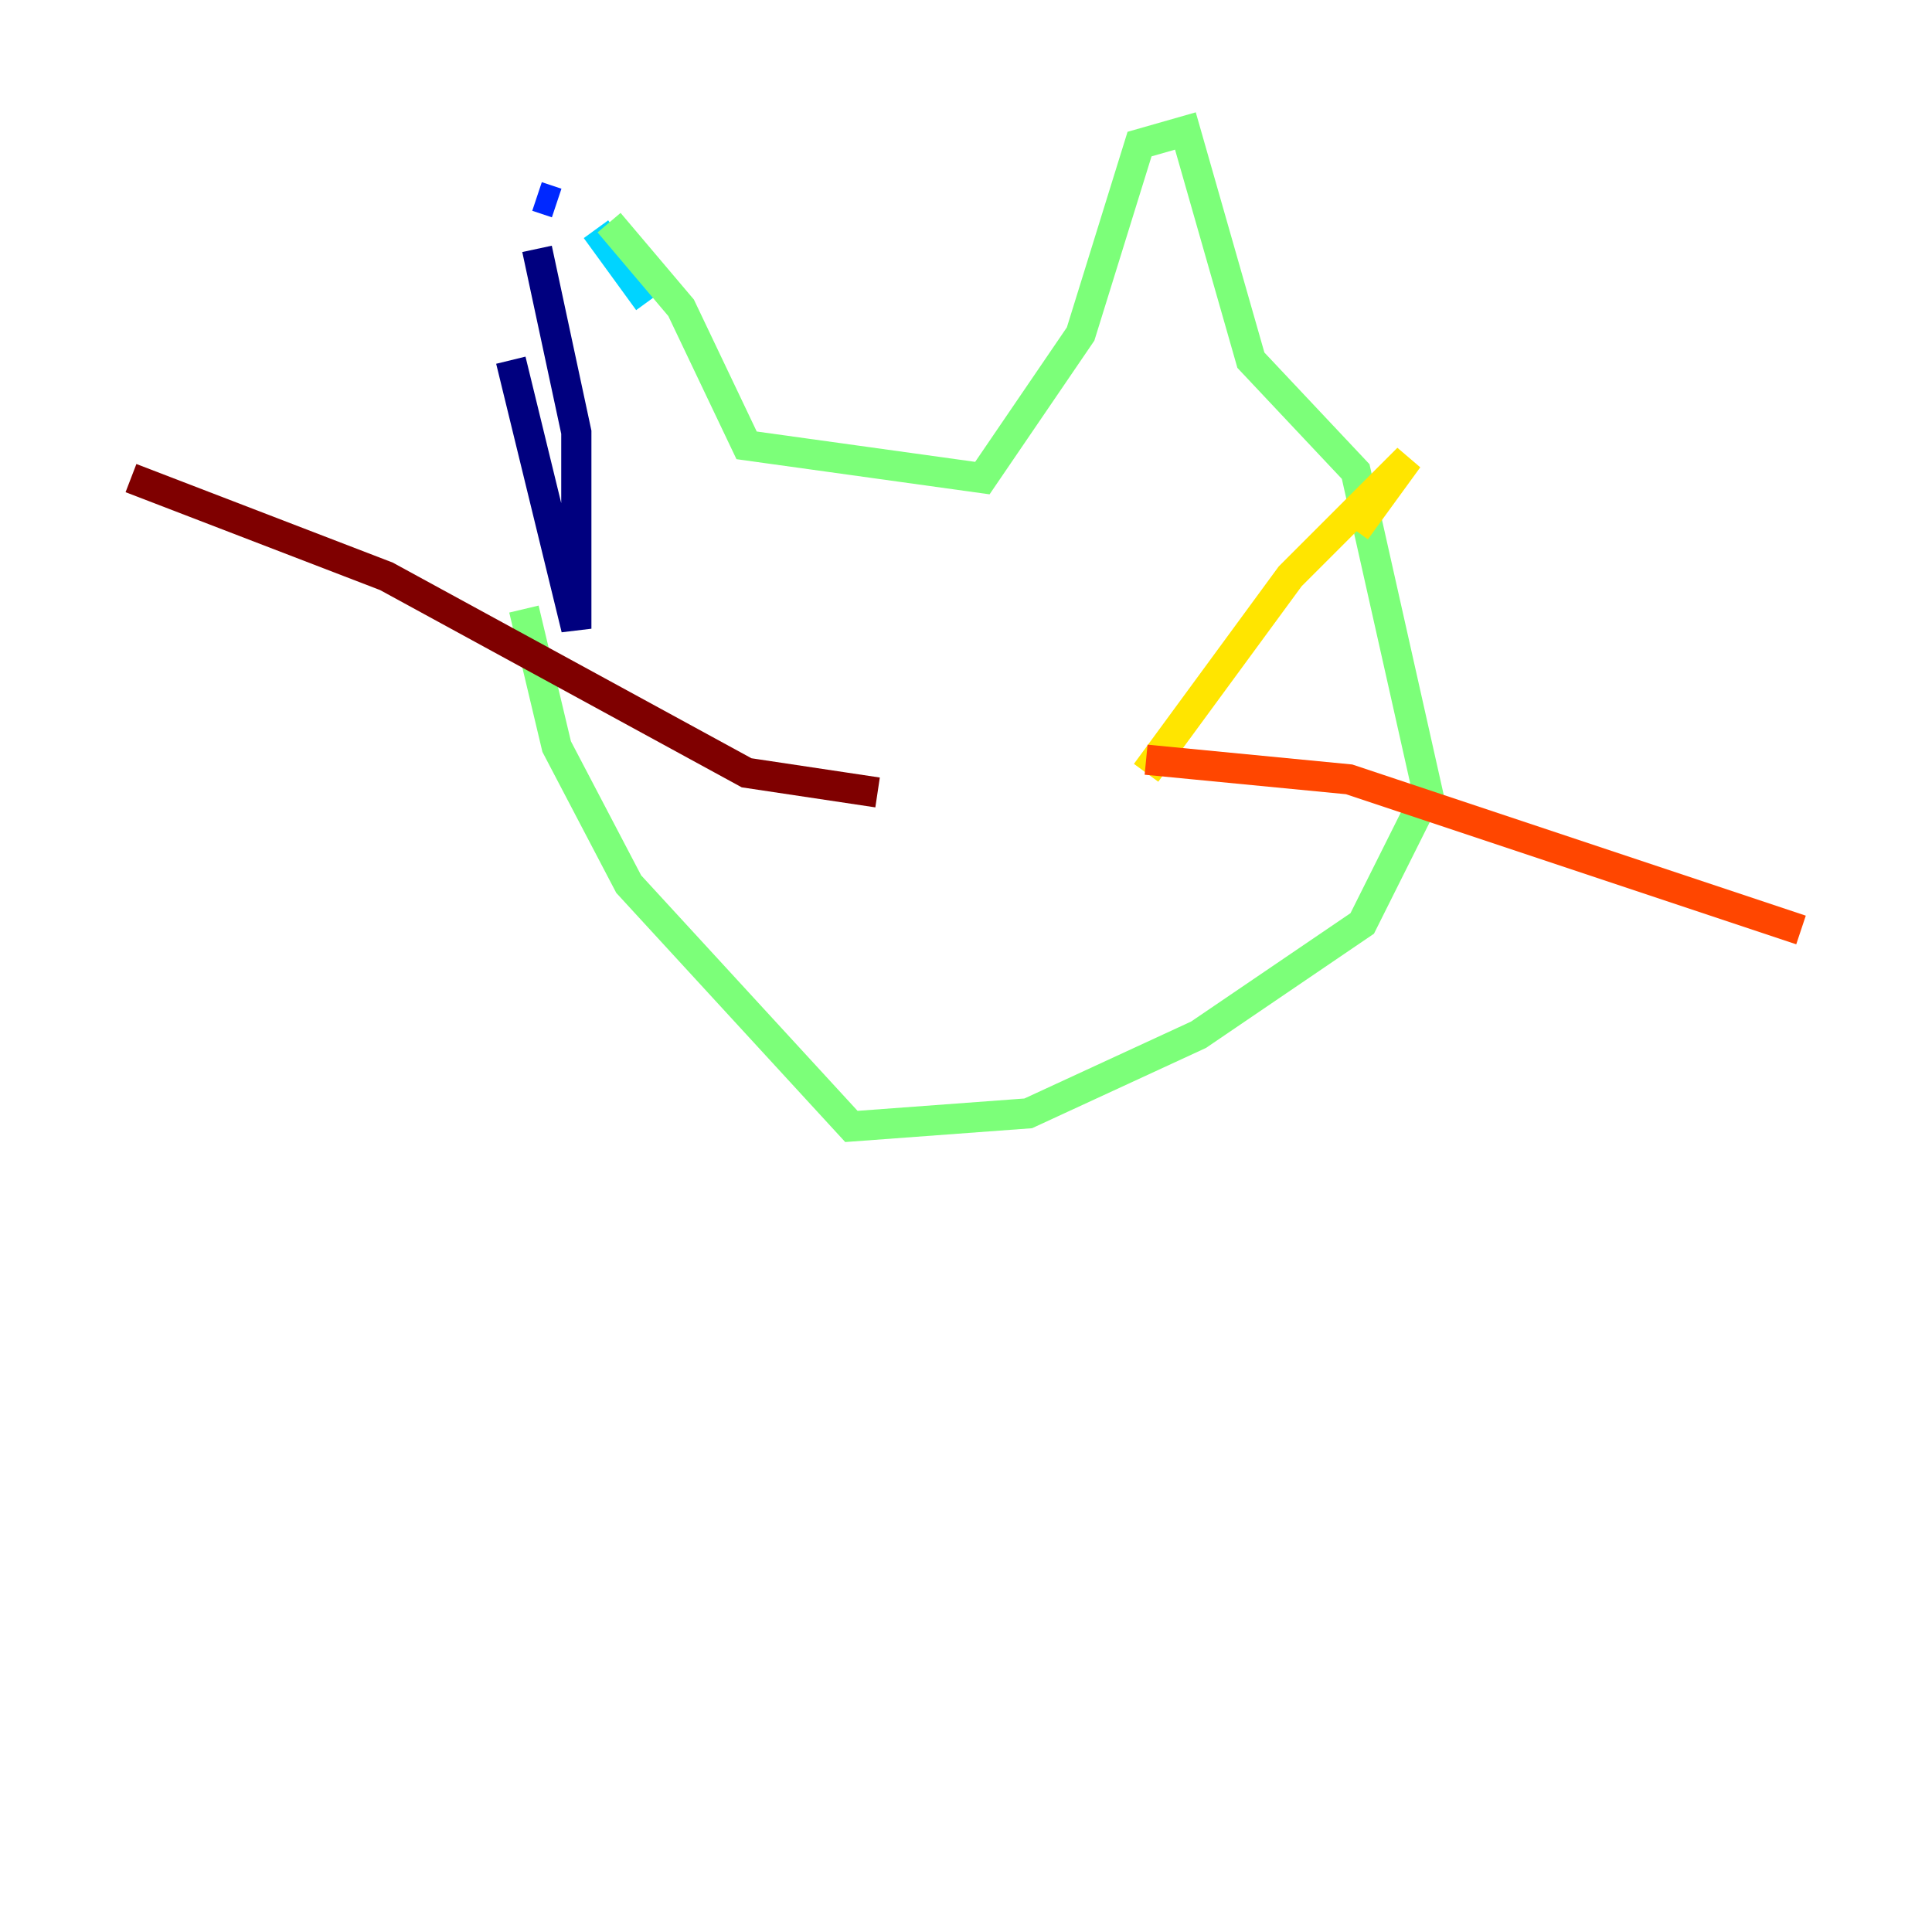 <?xml version="1.0" encoding="utf-8" ?>
<svg baseProfile="tiny" height="128" version="1.2" viewBox="0,0,128,128" width="128" xmlns="http://www.w3.org/2000/svg" xmlns:ev="http://www.w3.org/2001/xml-events" xmlns:xlink="http://www.w3.org/1999/xlink"><defs /><polyline fill="none" points="35.58,16.488 38.183,28.637 38.183,41.654 33.844,23.864" stroke="#00007f" stroke-width="2" /><polyline fill="none" points="35.58,13.017 36.881,13.451" stroke="#0028ff" stroke-width="2" /><polyline fill="none" points="39.485,15.186 42.956,19.959" stroke="#00d4ff" stroke-width="2" /><polyline fill="none" points="40.352,14.752 45.125,20.393 49.464,29.505 65.085,31.675 71.593,22.129 75.498,9.546 78.536,8.678 82.875,23.864 89.817,31.241 94.59,52.502 90.251,61.18 79.403,68.556 68.122,73.763 56.407,74.63 41.654,58.576 36.881,49.464 34.712,40.352" stroke="#7cff79" stroke-width="2" /><polyline fill="none" points="75.932,51.2 85.478,38.183 93.288,30.373 89.817,35.146" stroke="#ffe500" stroke-width="2" /><polyline fill="none" points="75.932,50.332 89.383,51.634 119.322,61.614" stroke="#ff4600" stroke-width="2" /><polyline fill="none" points="58.142,52.502 49.464,51.2 25.6,38.183 8.678,31.675" stroke="#7f0000" stroke-width="2" /></svg>